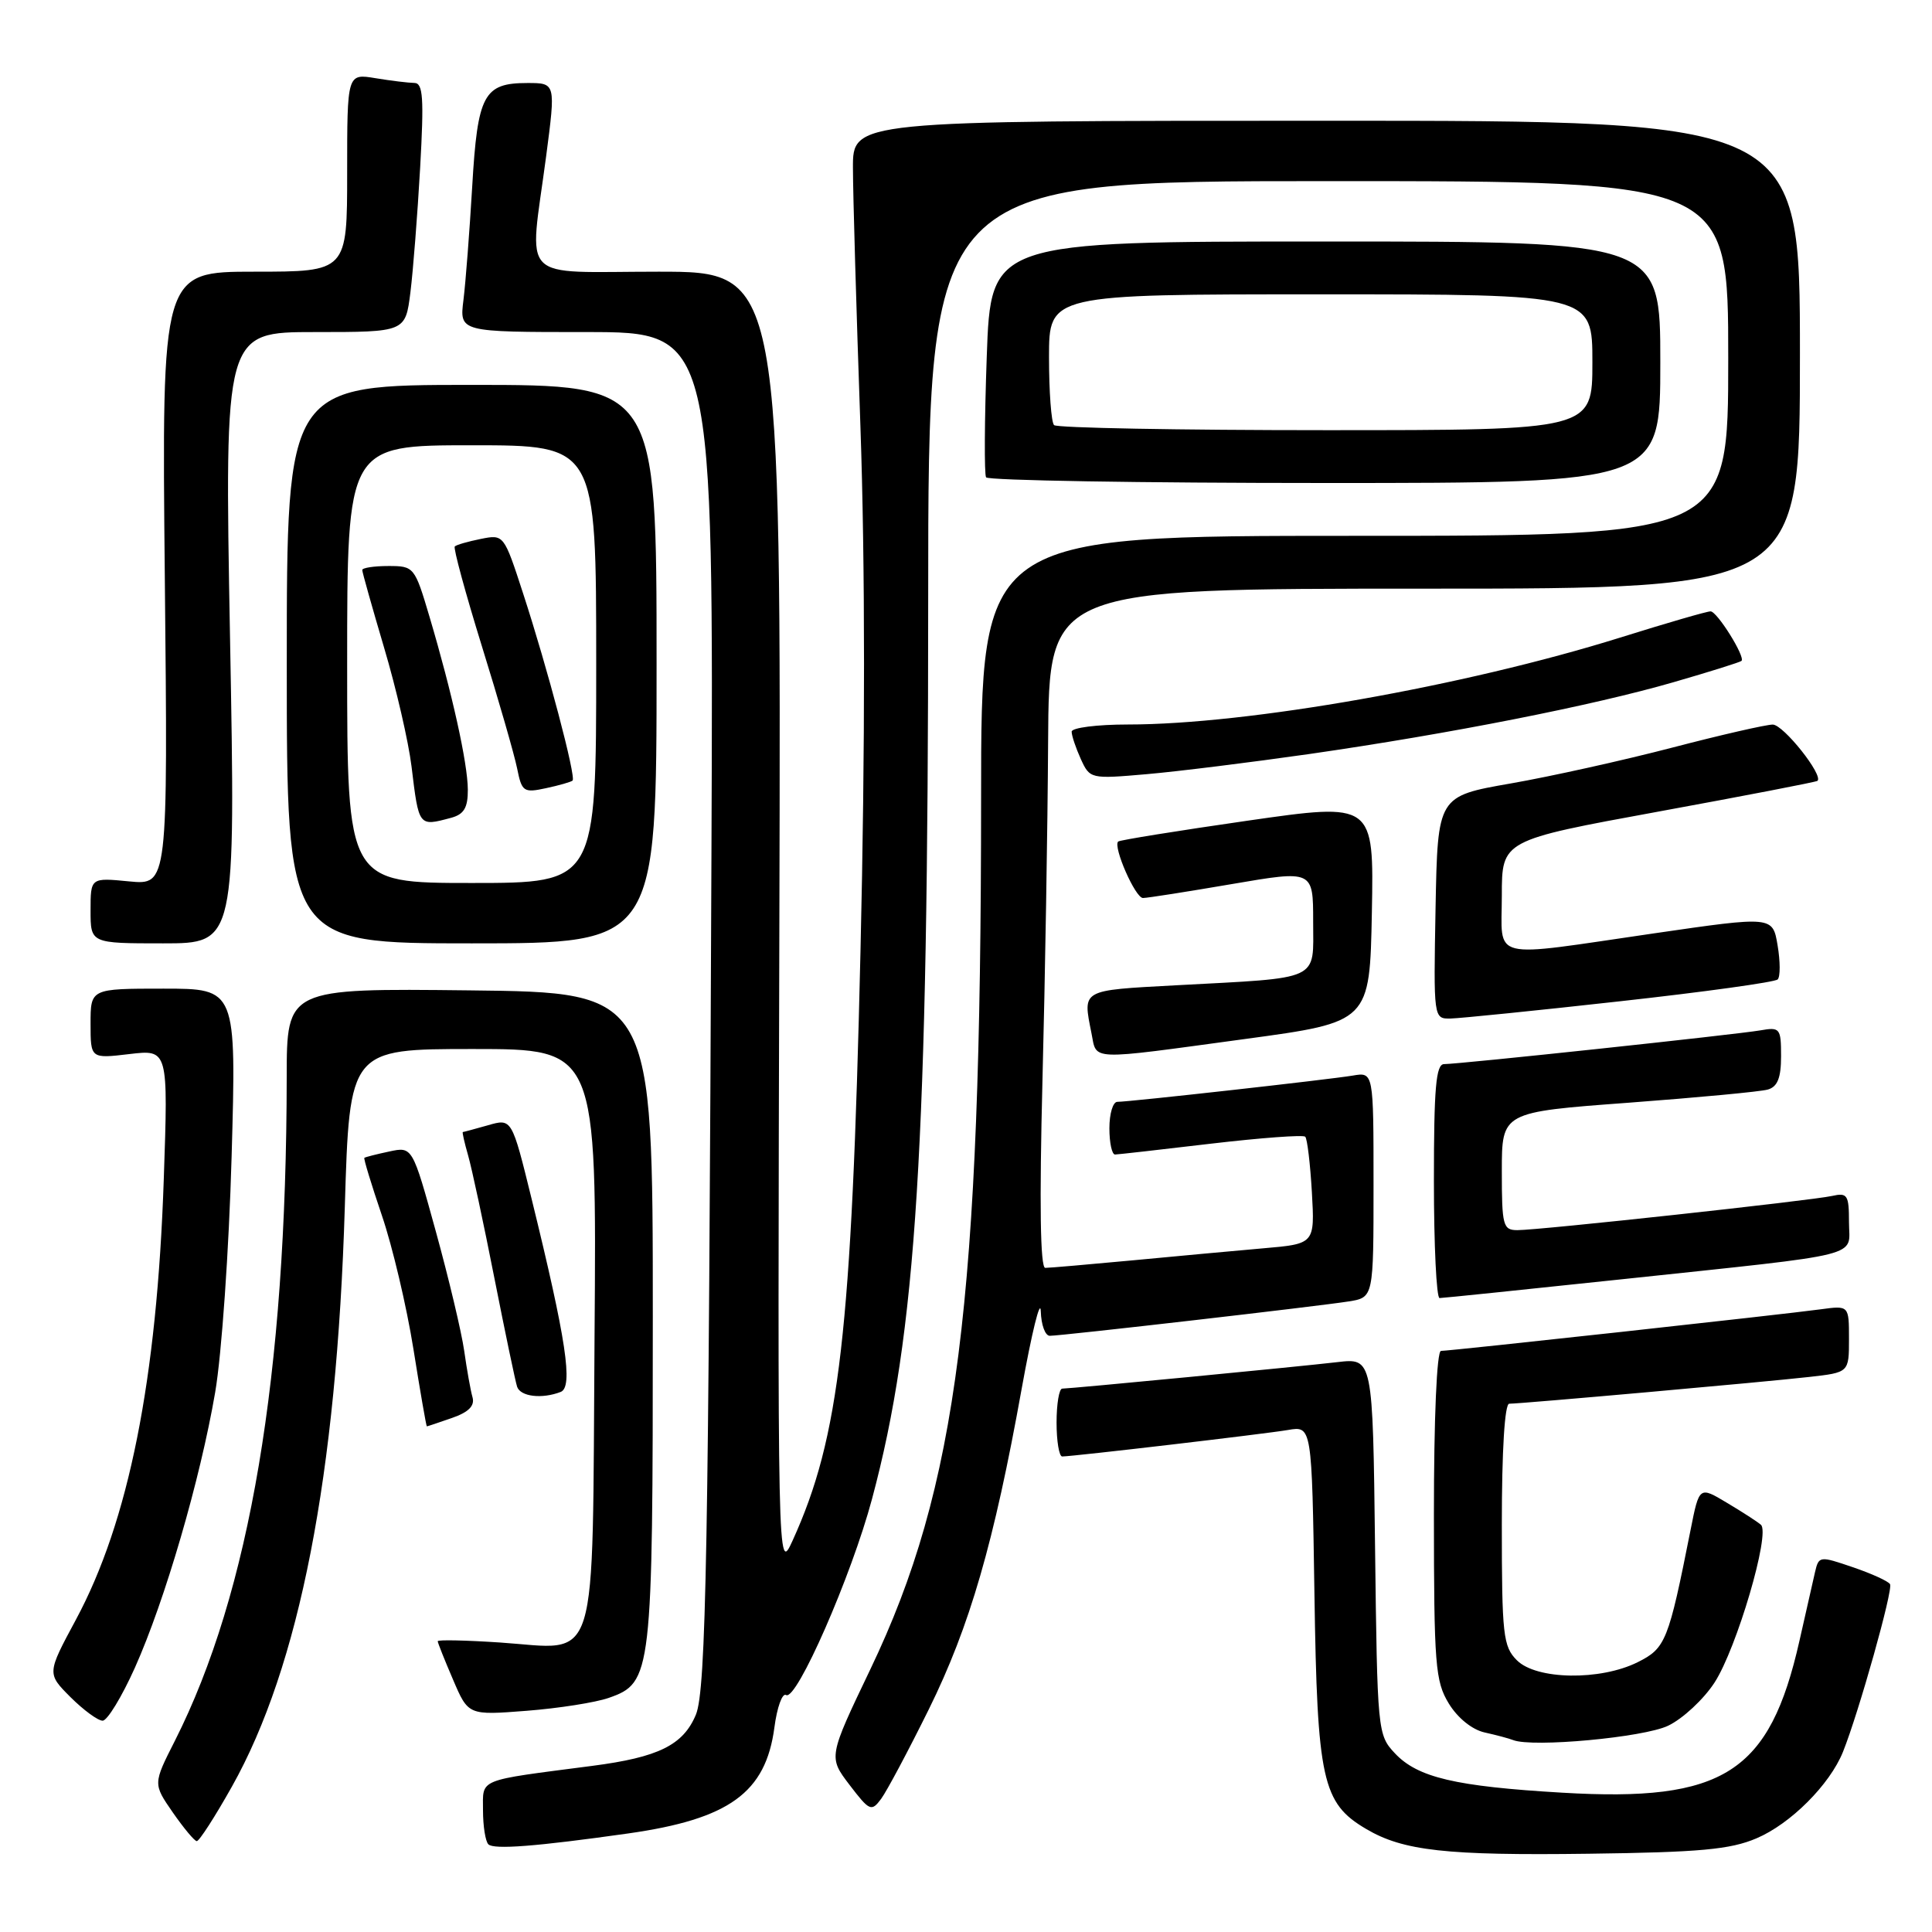 <?xml version="1.0" encoding="UTF-8" standalone="no"?>
<!DOCTYPE svg PUBLIC "-//W3C//DTD SVG 1.1//EN" "http://www.w3.org/Graphics/SVG/1.1/DTD/svg11.dtd" >
<svg xmlns="http://www.w3.org/2000/svg" xmlns:xlink="http://www.w3.org/1999/xlink" version="1.1" viewBox="0 0 256 256">
 <g >
 <path fill="currentColor"
d=" M 232.74 243.59 C 237.25 241.68 242.45 236.48 244.20 232.14 C 246.30 226.90 250.88 210.61 250.44 209.91 C 250.20 209.51 247.97 208.50 245.50 207.66 C 241.11 206.16 241.00 206.17 240.50 208.31 C 240.23 209.52 239.30 213.61 238.44 217.40 C 234.49 234.92 228.41 238.81 207.00 237.54 C 192.85 236.71 187.84 235.53 184.83 232.32 C 182.54 229.88 182.50 229.46 182.20 204.89 C 181.90 179.94 181.90 179.94 177.20 180.49 C 171.90 181.11 141.91 183.99 140.75 184.00 C 140.34 184.00 140.00 186.03 140.00 188.50 C 140.00 190.97 140.34 193.00 140.75 192.99 C 142.30 192.97 167.63 190.00 170.67 189.48 C 173.83 188.94 173.83 188.94 174.17 211.22 C 174.54 235.88 175.20 238.92 181.01 242.34 C 185.92 245.25 191.63 245.88 210.50 245.63 C 225.22 245.44 229.27 245.07 232.74 243.59 Z  M 83.25 242.94 C 96.63 241.04 101.46 237.54 102.61 228.91 C 102.96 226.23 103.66 224.29 104.16 224.60 C 105.53 225.45 112.81 208.86 115.55 198.61 C 121.45 176.59 122.98 152.09 122.99 79.25 C 123.00 24.00 123.00 24.00 176.00 24.00 C 229.00 24.00 229.00 24.00 229.00 47.50 C 229.00 71.00 229.00 71.00 179.50 71.00 C 130.00 71.00 130.00 71.00 130.00 105.75 C 129.99 172.61 126.89 197.02 115.34 221.16 C 109.76 232.82 109.76 232.82 112.57 236.51 C 115.22 239.98 115.47 240.09 116.76 238.35 C 117.51 237.33 120.35 232.00 123.07 226.50 C 128.51 215.48 131.71 204.42 135.38 184.00 C 136.72 176.57 137.85 171.96 137.91 173.75 C 137.96 175.54 138.49 177.00 139.10 177.00 C 140.68 177.00 174.90 173.06 178.75 172.44 C 182.00 171.91 182.00 171.91 182.00 156.98 C 182.00 142.05 182.00 142.05 179.25 142.52 C 176.15 143.04 149.67 146.00 148.05 146.00 C 147.47 146.00 147.00 147.57 147.00 149.50 C 147.00 151.43 147.34 152.99 147.75 152.98 C 148.16 152.97 153.89 152.32 160.48 151.54 C 167.07 150.77 172.68 150.35 172.95 150.62 C 173.22 150.89 173.61 154.19 173.83 157.96 C 174.22 164.82 174.22 164.82 167.36 165.41 C 163.59 165.74 155.78 166.46 150.00 167.01 C 144.22 167.55 139.05 168.00 138.50 168.00 C 137.84 168.00 137.72 159.51 138.13 143.25 C 138.48 129.64 138.82 109.39 138.88 98.25 C 139.00 78.00 139.00 78.00 188.75 78.00 C 238.50 78.00 238.50 78.00 238.50 47.00 C 238.50 16.00 238.50 16.00 175.75 16.00 C 113.00 16.00 113.00 16.00 113.02 22.25 C 113.02 25.69 113.47 41.10 114.01 56.50 C 114.64 74.60 114.65 99.18 114.02 126.00 C 112.85 176.61 111.26 190.42 105.03 204.12 C 103.03 208.50 103.03 208.50 103.27 122.25 C 103.50 36.00 103.50 36.00 87.25 36.00 C 68.45 36.00 70.12 37.71 72.36 20.75 C 73.64 11.00 73.64 11.00 69.89 11.00 C 64.09 11.00 63.28 12.52 62.57 24.72 C 62.22 30.65 61.70 37.41 61.41 39.75 C 60.88 44.00 60.88 44.00 77.71 44.00 C 94.55 44.00 94.55 44.00 94.27 113.25 C 93.90 205.17 93.56 223.94 92.21 227.20 C 90.53 231.23 87.26 232.85 78.45 233.99 C 63.08 235.99 64.00 235.61 64.00 239.88 C 64.00 241.96 64.32 243.99 64.71 244.38 C 65.43 245.10 71.02 244.67 83.25 242.94 Z  M 30.72 236.75 C 39.68 220.81 44.62 195.44 45.69 159.91 C 46.32 139.00 46.32 139.00 62.69 139.00 C 79.07 139.00 79.07 139.00 78.78 177.08 C 78.45 222.01 79.53 218.53 66.25 217.64 C 61.71 217.34 58.00 217.26 58.00 217.47 C 58.00 217.67 58.91 219.96 60.03 222.56 C 62.05 227.29 62.05 227.29 69.78 226.69 C 74.02 226.36 78.92 225.59 80.66 224.98 C 86.39 222.97 86.50 221.99 86.50 174.50 C 86.50 131.50 86.50 131.50 62.25 131.23 C 38.00 130.96 38.00 130.96 37.99 142.73 C 37.96 182.21 33.11 211.01 23.17 230.67 C 20.28 236.37 20.28 236.37 22.89 240.15 C 24.33 242.22 25.76 243.94 26.07 243.96 C 26.39 243.98 28.48 240.74 30.72 236.75 Z  M 221.03 228.67 C 222.98 227.74 225.75 225.16 227.19 222.94 C 230.13 218.40 234.61 203.15 233.33 202.04 C 232.87 201.64 230.85 200.33 228.83 199.13 C 225.16 196.93 225.16 196.93 224.01 202.72 C 221.08 217.48 220.71 218.40 217.00 220.25 C 212.05 222.72 203.59 222.59 201.00 220.00 C 199.17 218.17 199.00 216.67 199.00 202.00 C 199.00 192.18 199.38 186.00 199.98 186.00 C 201.55 186.00 233.97 183.11 239.75 182.45 C 245.00 181.86 245.00 181.86 245.00 177.42 C 245.00 172.98 245.00 172.98 241.25 173.49 C 236.46 174.15 192.18 179.00 190.94 179.00 C 190.38 179.00 190.00 187.89 190.00 200.75 C 190.01 220.61 190.18 222.78 191.97 225.72 C 193.14 227.64 195.06 229.19 196.72 229.56 C 198.25 229.90 199.95 230.35 200.50 230.57 C 203.08 231.58 217.79 230.22 221.03 228.67 Z  M 17.87 220.99 C 21.87 212.05 26.53 196.04 28.51 184.50 C 29.37 179.51 30.34 165.60 30.69 153.25 C 31.32 131.00 31.32 131.00 21.66 131.00 C 12.00 131.00 12.00 131.00 12.00 135.64 C 12.00 140.28 12.00 140.28 17.14 139.67 C 22.29 139.06 22.29 139.06 21.70 156.28 C 20.80 182.86 17.06 201.60 10.05 214.63 C 6.22 221.75 6.22 221.75 9.34 224.88 C 11.06 226.59 12.97 228.00 13.60 228.00 C 14.22 228.00 16.14 224.84 17.87 220.99 Z  M 59.88 187.89 C 62.10 187.12 62.93 186.28 62.61 185.14 C 62.35 184.24 61.86 181.47 61.51 179.00 C 61.16 176.53 59.47 169.42 57.76 163.21 C 54.65 151.92 54.65 151.92 51.58 152.58 C 49.88 152.94 48.40 153.32 48.28 153.42 C 48.16 153.52 49.21 156.95 50.60 161.05 C 52.00 165.15 53.88 173.11 54.78 178.75 C 55.68 184.39 56.48 189.00 56.56 189.00 C 56.64 189.00 58.13 188.50 59.88 187.89 Z  M 74.29 184.44 C 75.97 183.80 75.04 177.57 70.44 158.85 C 67.82 148.19 67.82 148.19 64.67 149.10 C 62.93 149.59 61.43 150.00 61.33 150.00 C 61.22 150.00 61.54 151.40 62.03 153.11 C 62.52 154.82 64.09 162.13 65.51 169.36 C 66.94 176.59 68.29 183.06 68.52 183.75 C 68.96 185.06 71.80 185.40 74.29 184.44 Z  M 215.00 169.50 C 247.67 166.02 245.00 166.69 245.00 161.94 C 245.00 158.33 244.79 158.01 242.75 158.47 C 240.04 159.08 204.01 163.00 201.07 163.00 C 199.15 163.00 199.00 162.42 199.00 155.18 C 199.00 147.36 199.00 147.36 215.75 146.12 C 224.96 145.43 233.29 144.65 234.25 144.37 C 235.53 144.00 236.00 142.82 236.00 139.96 C 236.00 136.25 235.86 136.07 233.25 136.53 C 230.07 137.08 193.37 141.00 191.35 141.00 C 190.27 141.00 190.00 144.13 190.00 156.50 C 190.00 165.03 190.34 172.00 190.75 172.00 C 191.16 172.00 202.07 170.87 215.00 169.50 Z  M 165.00 137.67 C 181.50 135.43 181.50 135.43 181.78 120.88 C 182.05 106.34 182.05 106.34 165.28 108.75 C 156.05 110.08 148.35 111.32 148.16 111.51 C 147.46 112.21 150.44 119.00 151.45 118.99 C 152.03 118.99 157.34 118.15 163.25 117.14 C 174.00 115.30 174.00 115.30 174.00 122.11 C 174.00 130.09 175.25 129.51 155.75 130.56 C 143.18 131.24 143.47 131.08 144.62 136.88 C 145.37 140.58 143.94 140.53 165.00 137.67 Z  M 214.70 132.67 C 225.81 131.44 235.20 130.14 235.55 129.78 C 235.91 129.43 235.90 127.39 235.54 125.26 C 234.89 121.39 234.89 121.39 219.20 123.67 C 197.00 126.90 199.00 127.40 199.00 118.67 C 199.00 111.34 199.00 111.34 219.75 107.54 C 231.16 105.45 240.64 103.62 240.82 103.47 C 241.66 102.75 236.31 96.02 234.90 96.01 C 234.02 96.01 228.03 97.38 221.59 99.06 C 215.15 100.74 205.52 102.88 200.19 103.81 C 190.50 105.50 190.50 105.50 190.22 120.25 C 189.95 135.00 189.95 135.00 192.22 134.96 C 193.48 134.93 203.59 133.91 214.70 132.67 Z  M 30.48 84.50 C 29.74 44.00 29.74 44.00 41.73 44.00 C 53.72 44.00 53.72 44.00 54.38 38.75 C 54.74 35.86 55.32 28.44 55.67 22.25 C 56.19 12.96 56.06 11.00 54.90 10.99 C 54.13 10.98 51.81 10.70 49.75 10.36 C 46.00 9.74 46.00 9.74 46.00 22.87 C 46.00 36.00 46.00 36.00 33.71 36.00 C 21.43 36.00 21.43 36.00 21.84 76.64 C 22.25 117.28 22.25 117.28 17.12 116.79 C 12.00 116.29 12.00 116.29 12.00 120.65 C 12.00 125.00 12.00 125.00 21.61 125.00 C 31.22 125.00 31.22 125.00 30.48 84.50 Z  M 87.00 88.00 C 87.00 51.00 87.00 51.00 62.50 51.00 C 38.00 51.00 38.00 51.00 38.00 88.00 C 38.00 125.00 38.00 125.00 62.50 125.00 C 87.00 125.00 87.00 125.00 87.00 88.00 Z  M 173.50 99.91 C 192.11 97.23 211.11 93.48 221.77 90.39 C 226.55 89.01 230.59 87.74 230.76 87.57 C 231.29 87.04 227.53 81.01 226.66 81.01 C 226.19 81.00 220.79 82.57 214.66 84.49 C 194.07 90.92 165.32 96.00 149.45 96.00 C 145.35 96.00 142.00 96.43 142.00 96.95 C 142.00 97.48 142.55 99.11 143.21 100.57 C 144.42 103.21 144.50 103.23 151.96 102.58 C 156.11 102.22 165.80 101.01 173.50 99.91 Z  M 220.00 48.00 C 220.00 32.00 220.00 32.00 175.65 32.00 C 131.29 32.00 131.29 32.00 130.75 47.25 C 130.45 55.64 130.41 62.84 130.66 63.25 C 130.91 63.66 151.12 64.00 175.56 64.00 C 220.00 64.00 220.00 64.00 220.00 48.00 Z  M 46.00 88.00 C 46.00 59.00 46.00 59.00 62.50 59.00 C 79.00 59.00 79.00 59.00 79.00 88.00 C 79.00 117.00 79.00 117.00 62.50 117.00 C 46.00 117.00 46.00 117.00 46.00 88.00 Z  M 59.75 108.37 C 61.48 107.91 62.00 107.04 61.99 104.63 C 61.97 101.12 59.92 91.87 56.92 81.75 C 54.95 75.10 54.86 75.00 51.46 75.00 C 49.56 75.00 48.00 75.24 48.00 75.53 C 48.00 75.82 49.31 80.46 50.90 85.84 C 52.50 91.21 54.13 98.29 54.53 101.56 C 55.50 109.57 55.46 109.52 59.75 108.37 Z  M 75.87 103.43 C 76.36 102.98 72.55 88.55 69.32 78.65 C 66.77 70.81 66.76 70.80 63.71 71.41 C 62.02 71.75 60.47 72.19 60.26 72.41 C 60.05 72.62 61.67 78.58 63.86 85.65 C 66.06 92.72 68.15 99.99 68.52 101.81 C 69.14 104.91 69.38 105.08 72.34 104.44 C 74.08 104.07 75.67 103.61 75.87 103.43 Z  M 139.67 56.33 C 139.30 55.97 139.00 51.92 139.00 47.33 C 139.00 39.00 139.00 39.00 175.00 39.00 C 211.00 39.00 211.00 39.00 211.00 48.00 C 211.00 57.00 211.00 57.00 175.67 57.00 C 156.23 57.00 140.03 56.70 139.67 56.33 Z "/>
</g>
</svg>